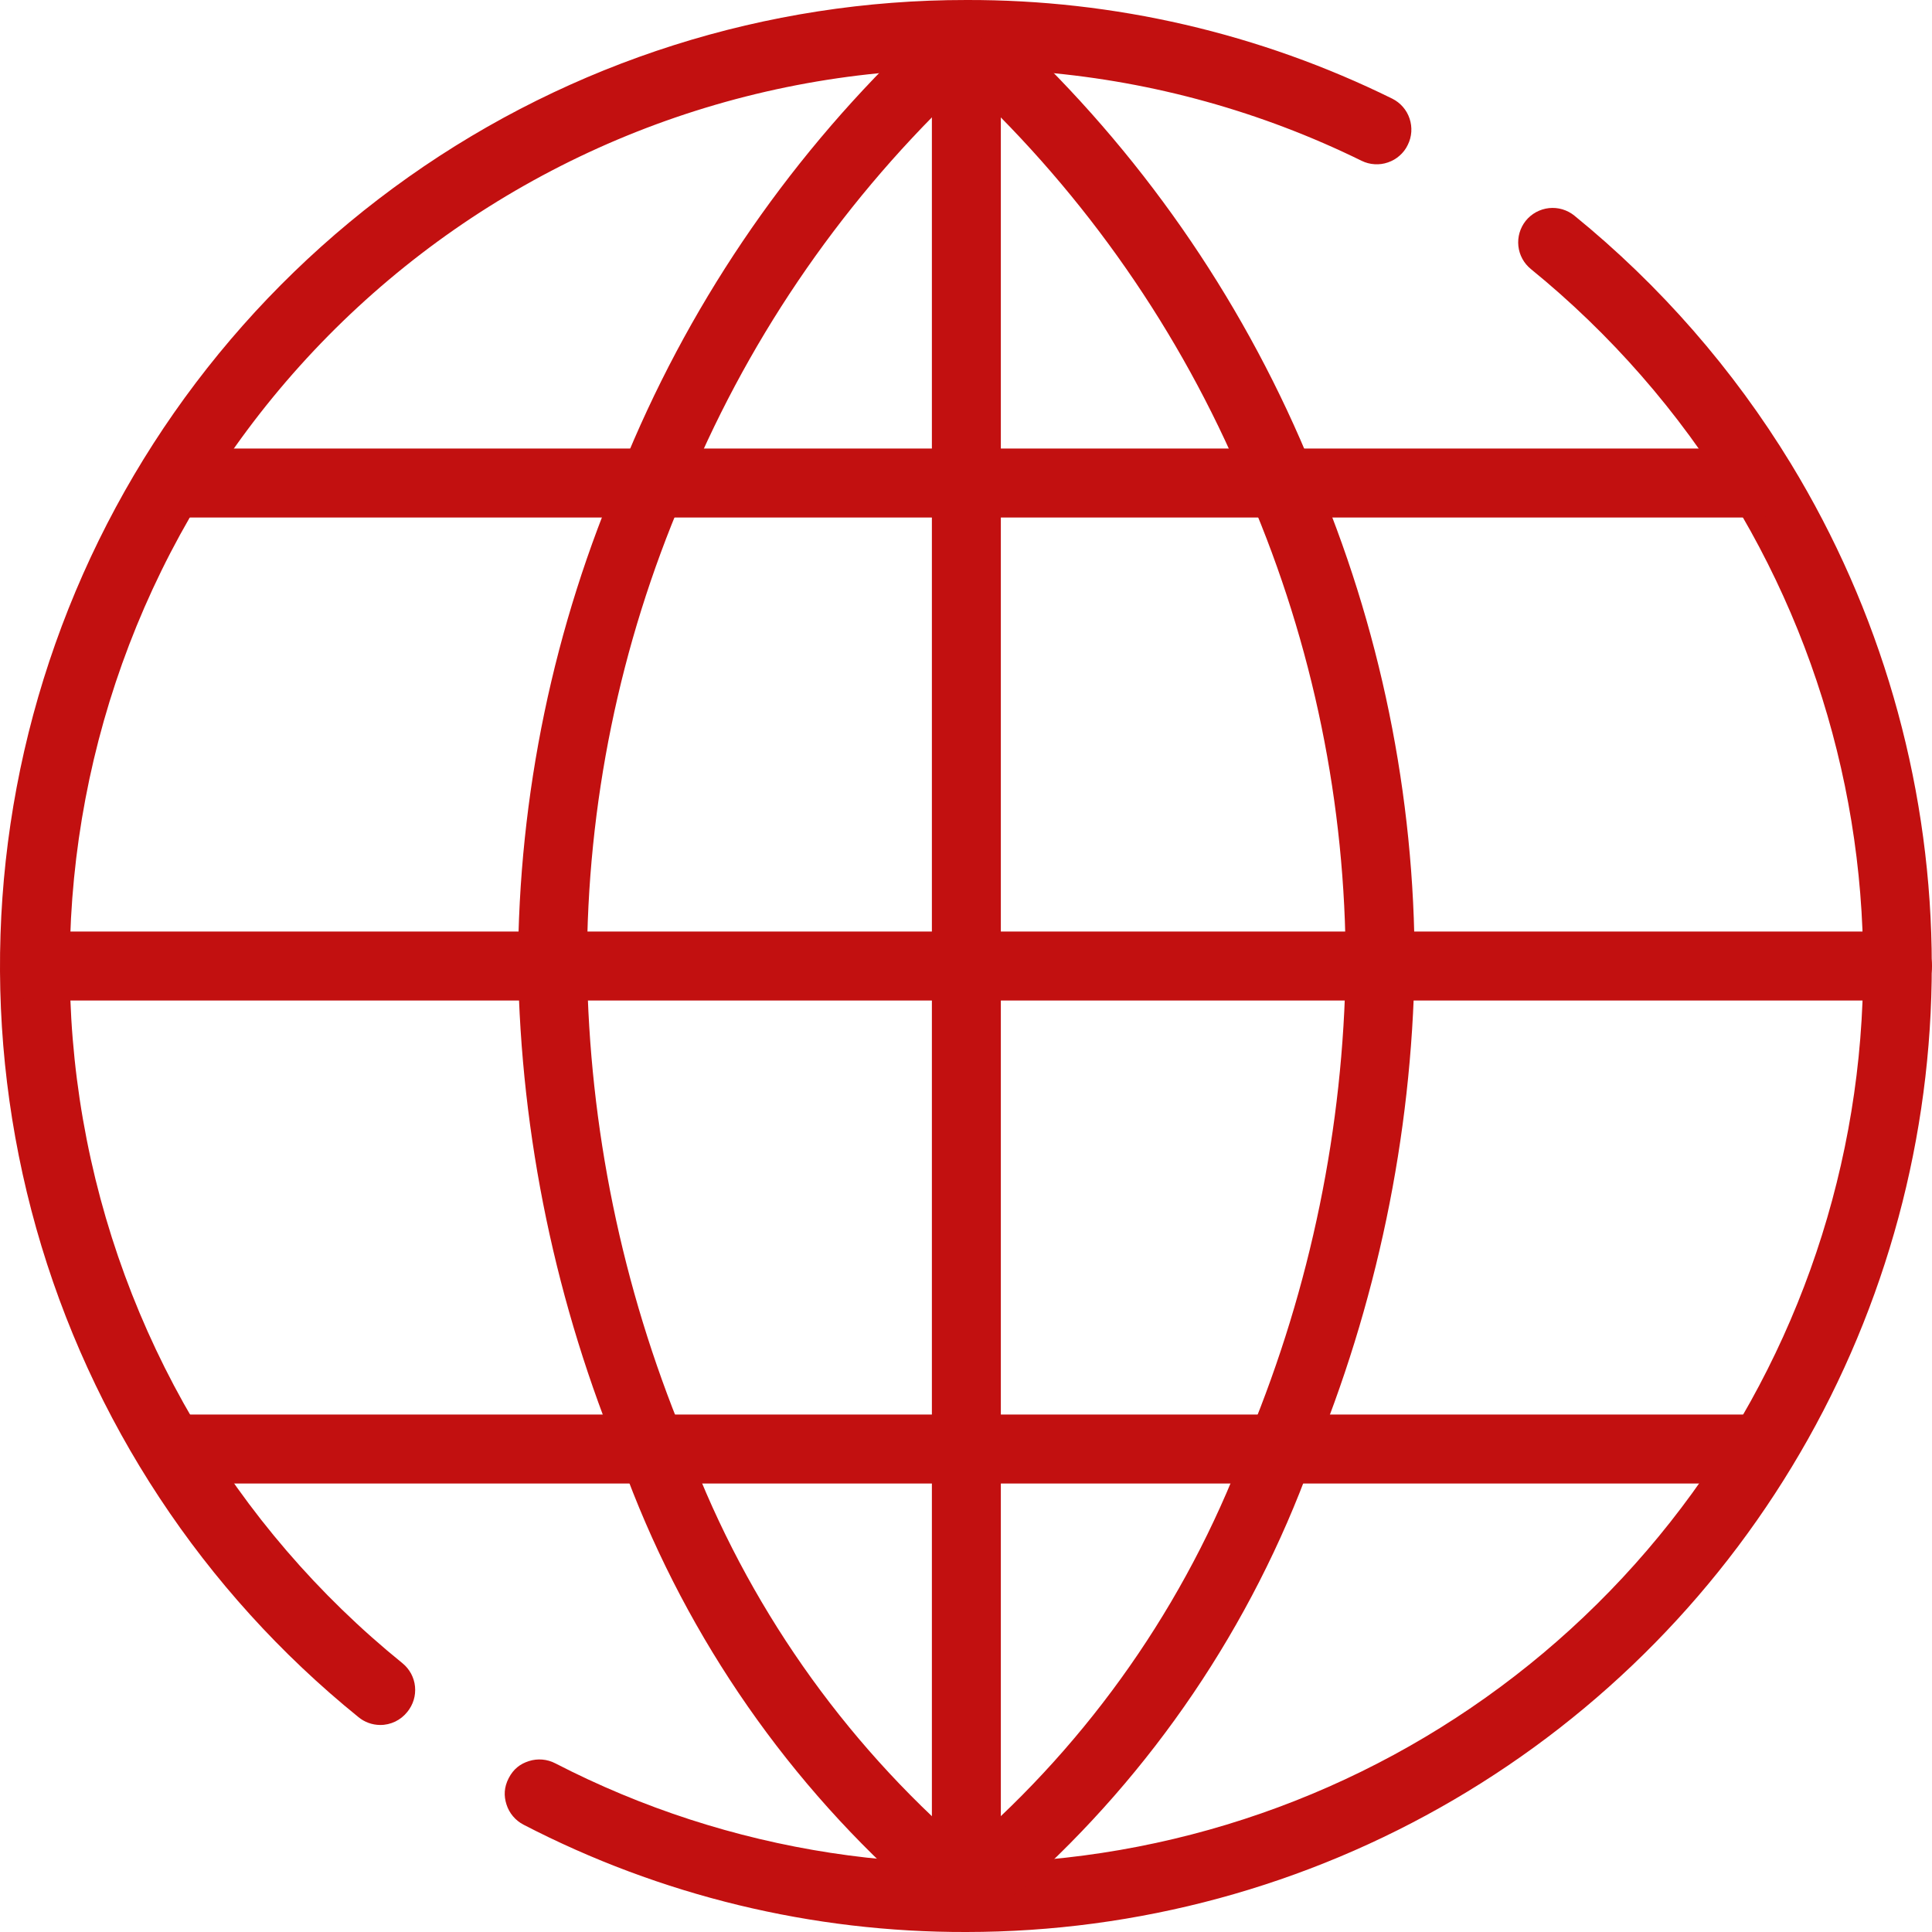 <svg width="32" height="32" viewBox="0 0 32 32" fill="none" xmlns="http://www.w3.org/2000/svg">
<path d="M6.295 28.571C6.164 28.57 6.037 28.524 5.936 28.44C3.364 26.359 1.5 23.531 0.601 20.347C-0.297 17.162 -0.187 13.777 0.918 10.658C2.022 7.538 4.067 4.839 6.769 2.93C9.471 1.021 12.698 -0.002 16.006 6.95816e-05C18.452 -0.007 20.866 0.552 23.06 1.634C23.196 1.702 23.299 1.82 23.347 1.964C23.395 2.108 23.385 2.264 23.317 2.4C23.285 2.468 23.239 2.528 23.182 2.578C23.126 2.628 23.06 2.666 22.989 2.69C22.918 2.715 22.843 2.725 22.768 2.72C22.693 2.716 22.619 2.696 22.552 2.663C19.224 1.028 15.406 0.698 11.848 1.736C8.289 2.774 5.247 5.107 3.319 8.274C1.45 11.348 0.759 14.996 1.374 18.54C1.99 22.085 3.871 25.286 6.667 27.549C6.725 27.596 6.773 27.655 6.809 27.721C6.844 27.787 6.867 27.86 6.874 27.935C6.881 28.01 6.874 28.085 6.852 28.157C6.83 28.229 6.794 28.296 6.747 28.354C6.693 28.422 6.624 28.477 6.546 28.515C6.468 28.552 6.382 28.572 6.295 28.571ZM16.006 32C13.454 32.007 10.938 31.397 8.672 30.223C8.537 30.153 8.435 30.033 8.389 29.888C8.343 29.743 8.348 29.603 8.426 29.451C8.505 29.299 8.616 29.215 8.761 29.169C8.905 29.123 9.062 29.136 9.197 29.206C12.076 30.692 15.361 31.196 18.552 30.641C21.744 30.086 24.667 28.503 26.875 26.132C29.083 23.761 30.456 20.733 30.784 17.509C31.112 14.285 30.378 11.042 28.692 8.274C27.805 6.822 26.677 5.531 25.357 4.457C25.24 4.362 25.165 4.225 25.149 4.075C25.133 3.925 25.177 3.775 25.271 3.657C25.318 3.599 25.376 3.55 25.442 3.514C25.509 3.478 25.581 3.455 25.656 3.447C25.731 3.439 25.806 3.446 25.878 3.467C25.951 3.489 26.018 3.524 26.076 3.571C27.497 4.727 28.71 6.117 29.663 7.68C31.14 10.106 31.944 12.881 31.994 15.72C32.043 18.559 31.337 21.361 29.946 23.837C28.556 26.312 26.532 28.374 24.082 29.808C21.632 31.243 18.845 31.999 16.006 32Z" fill="#C21010"/>
<path d="M15.434 31.429C15.293 31.428 15.156 31.375 15.052 31.28C12.906 29.355 11.272 26.929 10.294 24.217C9.209 21.611 8.627 18.823 8.58 16C8.586 13.171 9.169 10.373 10.294 7.777C11.366 5.116 12.987 2.712 15.052 0.72C15.165 0.629 15.309 0.585 15.455 0.596C15.6 0.608 15.735 0.674 15.833 0.782C15.931 0.89 15.983 1.031 15.98 1.177C15.978 1.323 15.919 1.462 15.817 1.566C13.866 3.444 12.333 5.712 11.316 8.223C10.264 10.681 9.721 13.326 9.722 16C9.759 18.672 10.302 21.313 11.322 23.783C12.245 26.339 13.79 28.625 15.817 30.434C15.902 30.512 15.962 30.613 15.989 30.725C16.015 30.837 16.007 30.955 15.966 31.062C15.925 31.17 15.852 31.262 15.757 31.328C15.662 31.393 15.55 31.428 15.434 31.429Z" fill="#C21010"/>
<path d="M16.577 31.428C16.462 31.428 16.349 31.393 16.254 31.328C16.16 31.262 16.087 31.17 16.045 31.062C16.004 30.955 15.996 30.837 16.023 30.725C16.049 30.613 16.109 30.512 16.194 30.434C18.221 28.625 19.766 26.339 20.689 23.783C21.709 21.313 22.252 18.672 22.289 16C22.29 13.326 21.748 10.681 20.695 8.223C19.679 5.712 18.145 3.444 16.194 1.566C16.133 1.517 16.083 1.456 16.047 1.388C16.011 1.319 15.989 1.243 15.982 1.165C15.976 1.088 15.986 1.01 16.011 0.936C16.036 0.862 16.076 0.794 16.128 0.737C16.181 0.679 16.244 0.633 16.315 0.6C16.386 0.568 16.462 0.551 16.54 0.549C16.618 0.547 16.696 0.562 16.768 0.591C16.84 0.621 16.905 0.664 16.96 0.72C19.034 2.709 20.666 5.114 21.746 7.777C22.861 10.375 23.434 13.173 23.431 16C23.384 18.823 22.802 21.611 21.718 24.217C20.733 26.931 19.09 29.358 16.937 31.28C16.838 31.37 16.71 31.423 16.577 31.428Z" fill="#C21010"/>
<path d="M31.429 16.572H0.584C0.432 16.572 0.287 16.511 0.18 16.404C0.073 16.297 0.012 16.152 0.012 16C0.012 15.849 0.073 15.703 0.18 15.596C0.287 15.489 0.432 15.429 0.584 15.429H31.429C31.58 15.429 31.726 15.489 31.833 15.596C31.94 15.703 32 15.849 32 16C32 16.152 31.94 16.297 31.833 16.404C31.726 16.511 31.58 16.572 31.429 16.572ZM29.144 8.572H2.868C2.717 8.572 2.572 8.511 2.464 8.404C2.357 8.297 2.297 8.152 2.297 8C2.297 7.849 2.357 7.703 2.464 7.596C2.572 7.489 2.717 7.429 2.868 7.429H29.144C29.295 7.429 29.441 7.489 29.548 7.596C29.655 7.703 29.715 7.849 29.715 8C29.715 8.152 29.655 8.297 29.548 8.404C29.441 8.511 29.295 8.572 29.144 8.572ZM29.144 24.572H2.868C2.717 24.572 2.572 24.511 2.464 24.404C2.357 24.297 2.297 24.152 2.297 24C2.297 23.849 2.357 23.703 2.464 23.596C2.572 23.489 2.717 23.429 2.868 23.429H29.144C29.295 23.429 29.441 23.489 29.548 23.596C29.655 23.703 29.715 23.849 29.715 24C29.715 24.152 29.655 24.297 29.548 24.404C29.441 24.511 29.295 24.572 29.144 24.572Z" fill="#C21010"/>
<path d="M16.006 31.428C15.854 31.428 15.709 31.368 15.602 31.261C15.495 31.154 15.435 31.008 15.435 30.857V1.143C15.435 0.991 15.495 0.846 15.602 0.739C15.709 0.631 15.854 0.571 16.006 0.571C16.157 0.571 16.303 0.631 16.41 0.739C16.517 0.846 16.577 0.991 16.577 1.143V30.857C16.577 31.008 16.517 31.154 16.41 31.261C16.303 31.368 16.157 31.428 16.006 31.428Z" fill="#C21010"/>
</svg>
